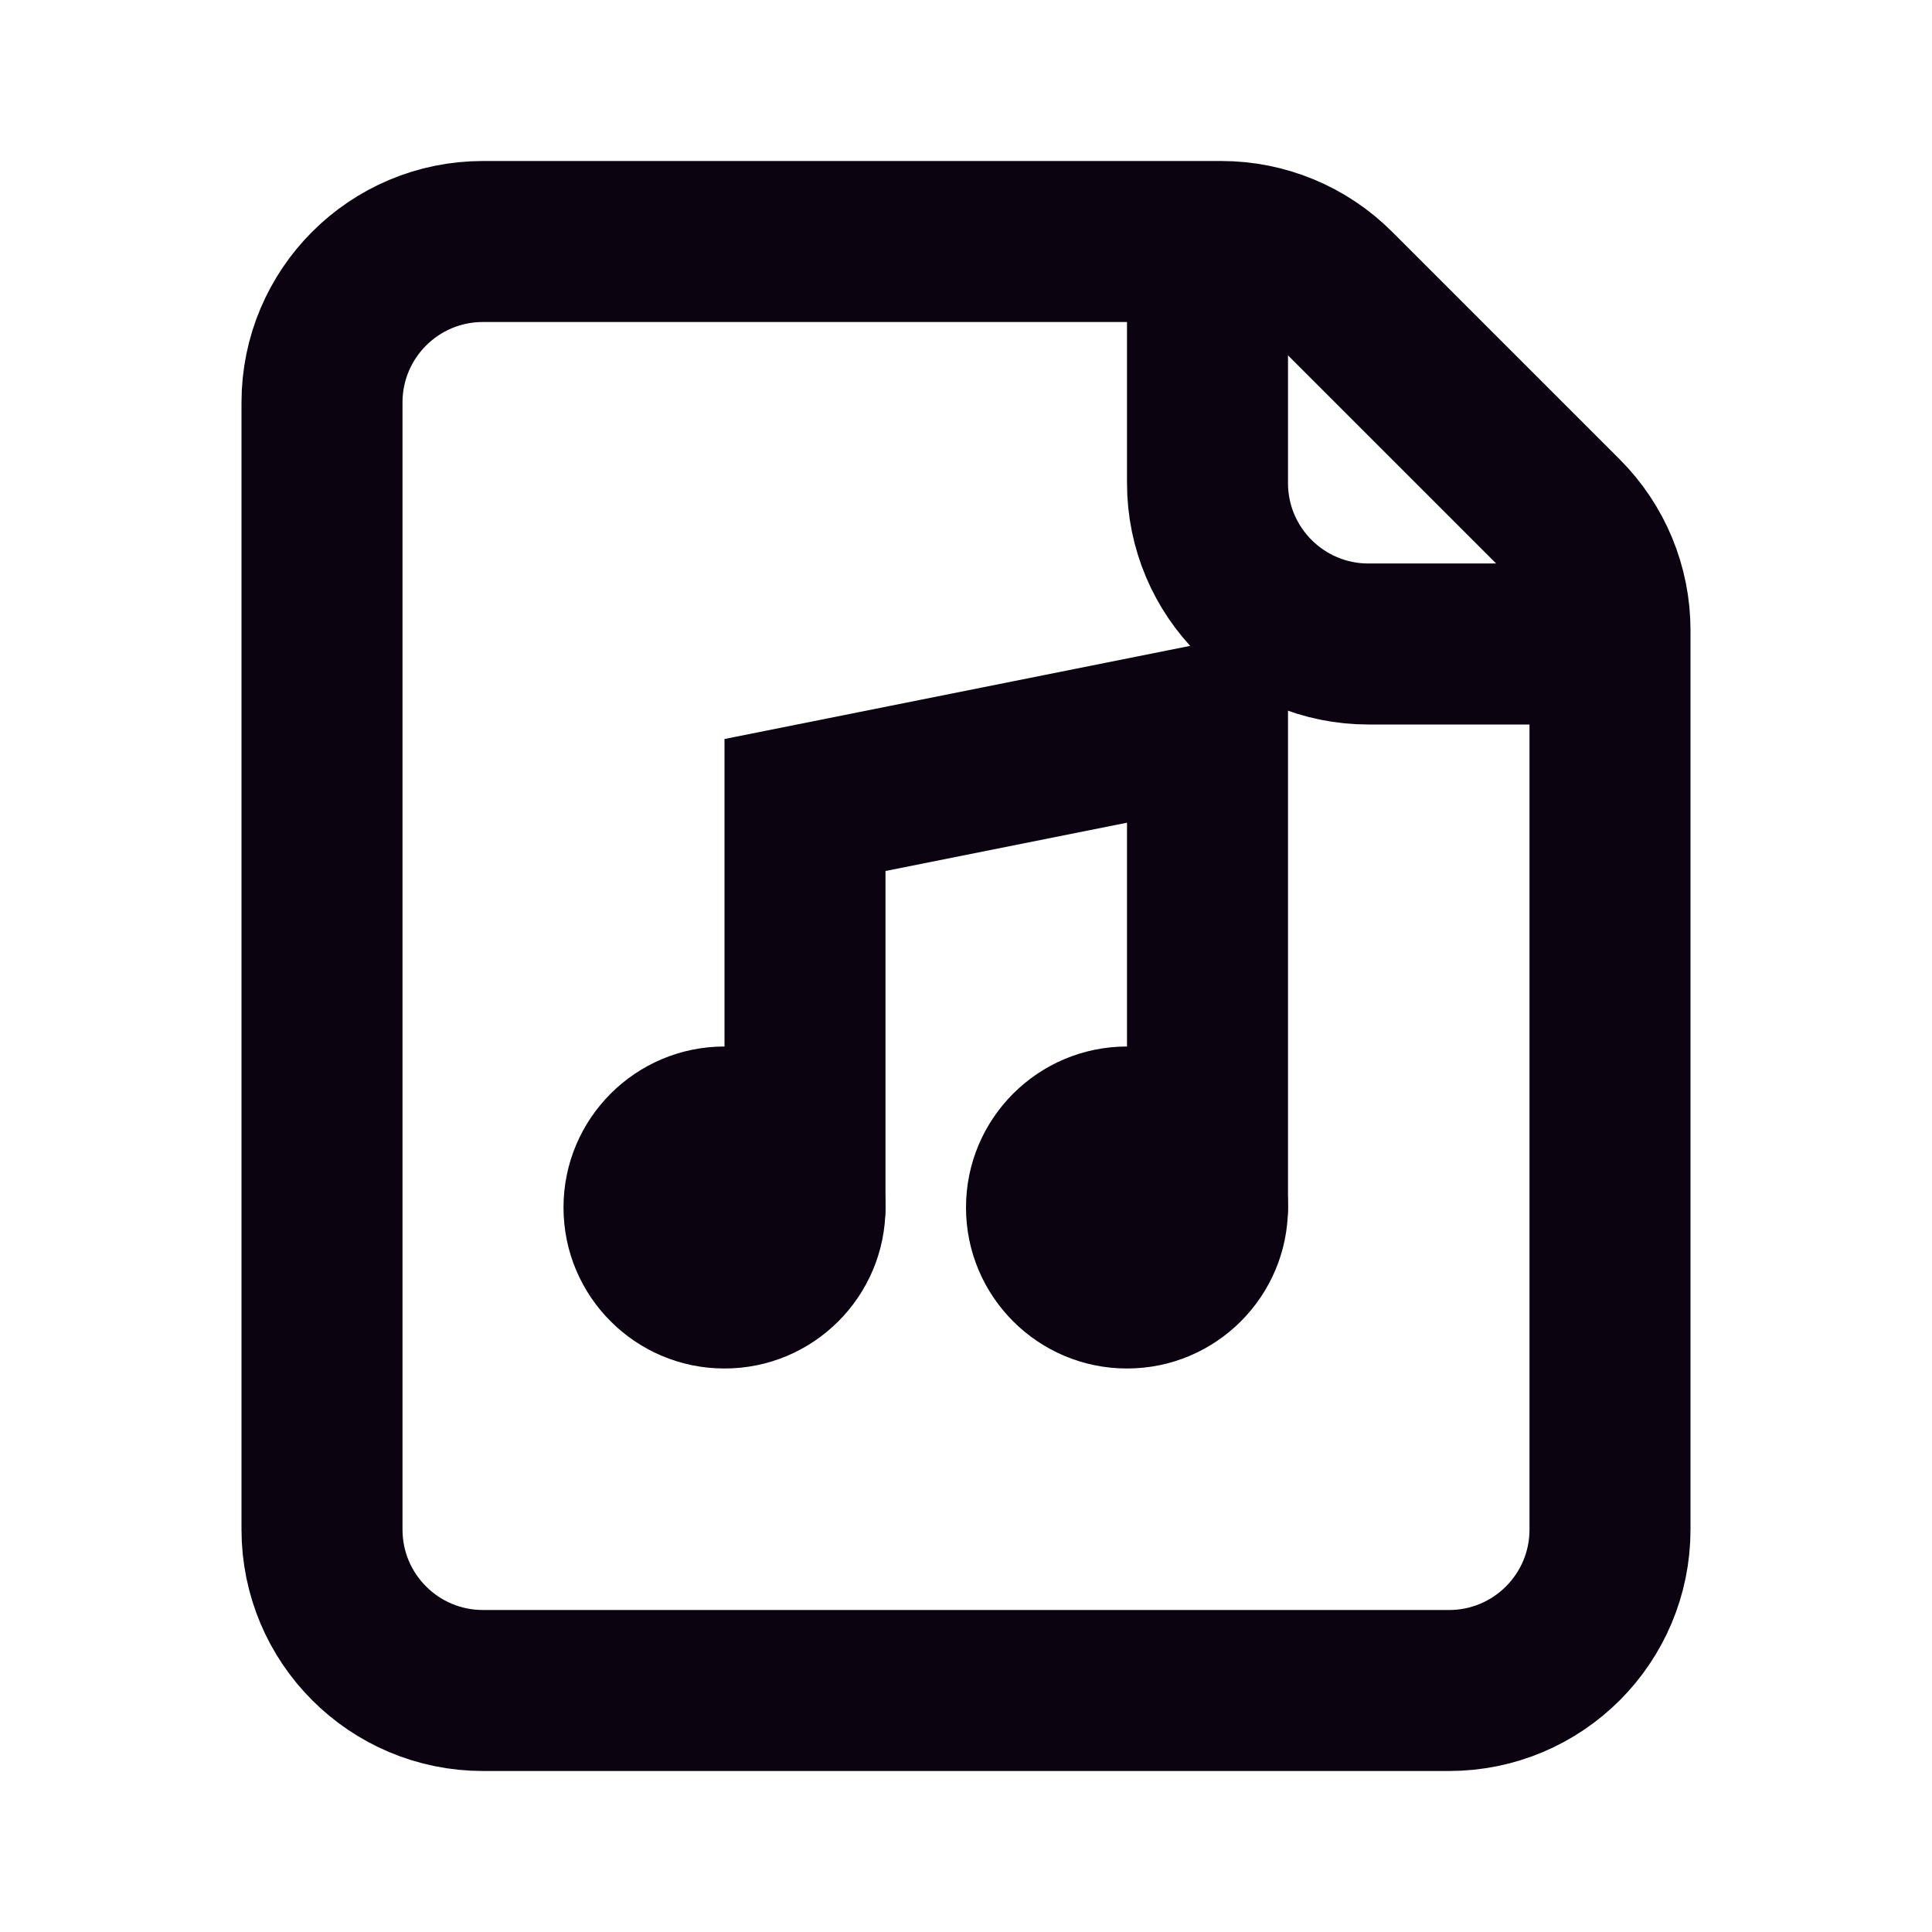 <svg width="24" height="24" viewBox="0 0 24 24" fill="none" xmlns="http://www.w3.org/2000/svg">
<path d="M4 5C4 3.895 4.895 3 6 3H15.172C15.702 3 16.211 3.211 16.586 3.586L19.414 6.414C19.789 6.789 20 7.298 20 7.828V19C20 20.105 19.105 21 18 21H6C4.895 21 4 20.105 4 19V5Z" stroke="#0C0310" stroke-width="2" stroke-linecap="round"/>
<circle cx="9" cy="15" r="2" fill="#0C0310"/>
<circle cx="14" cy="15" r="2" fill="#0C0310"/>
<path d="M15 15V9L10 10V15" stroke="#0C0310" stroke-width="2" stroke-linecap="round"/>
<path d="M15 4V6C15 7.105 15.895 8 17 8H19" stroke="#0C0310" stroke-width="2" stroke-linecap="round"/>
</svg>
